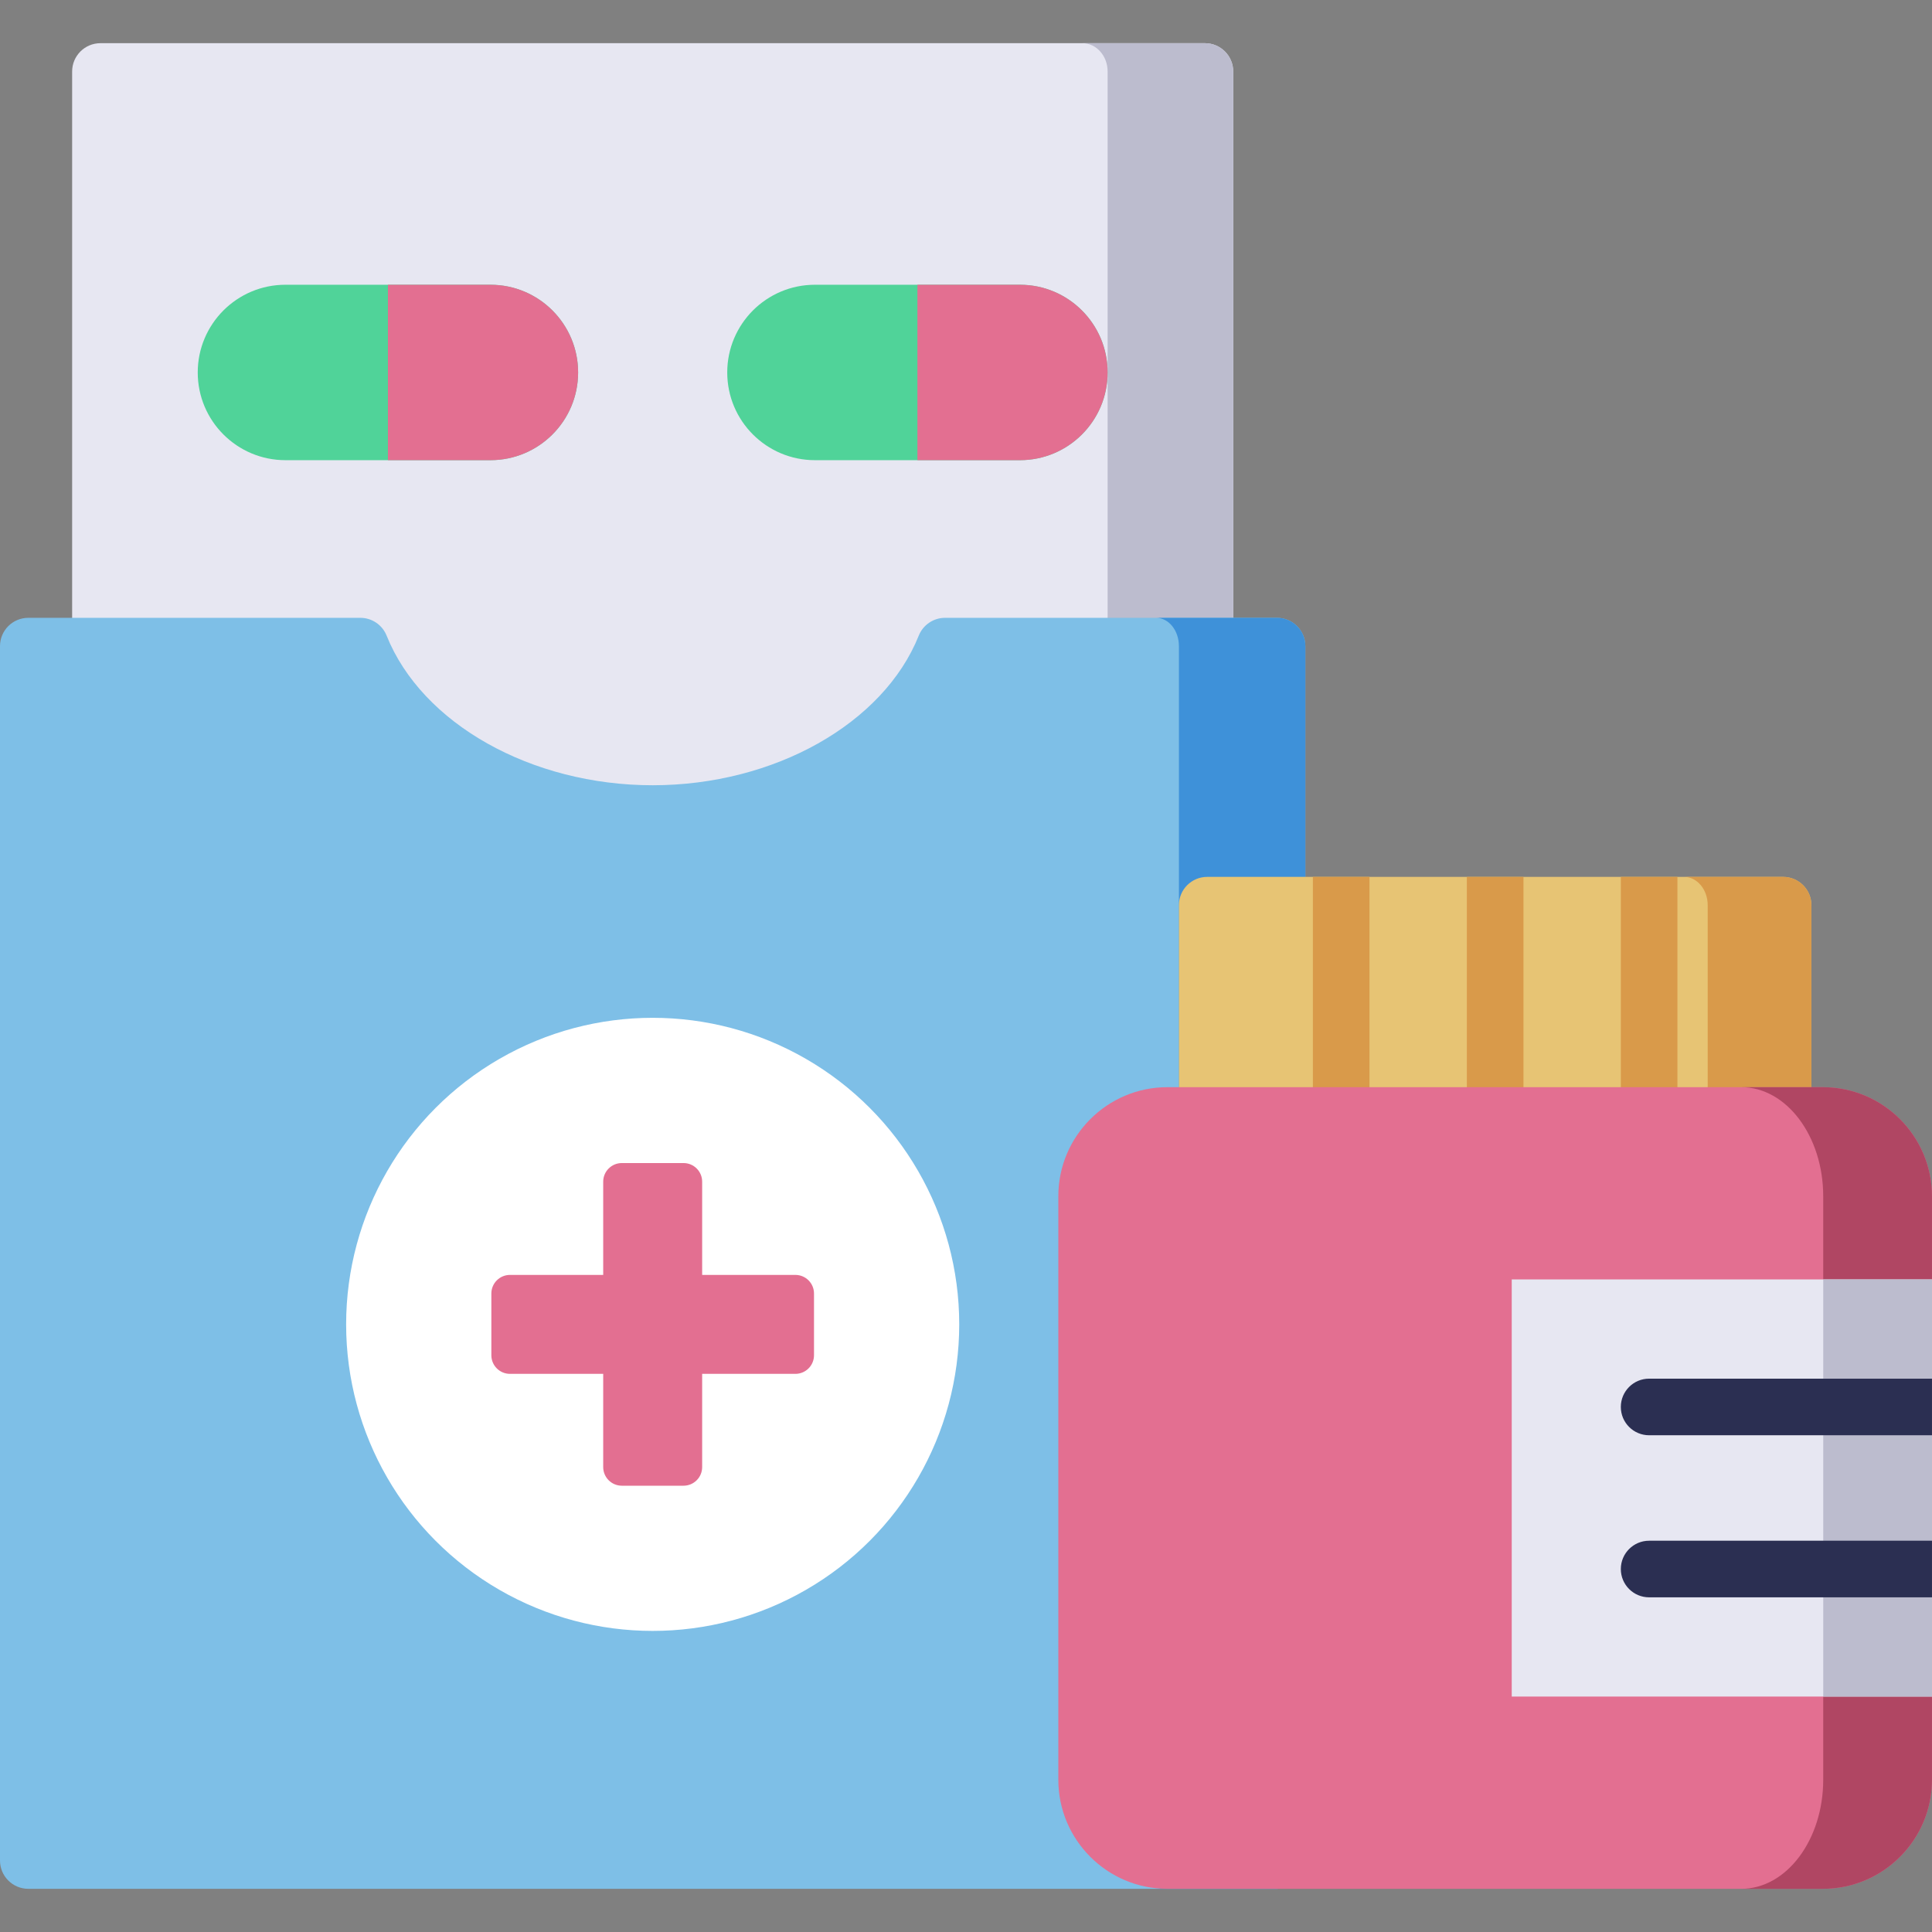 <?xml version="1.0" encoding="iso-8859-1"?>
<!-- Generator: Adobe Illustrator 19.0.0, SVG Export Plug-In . SVG Version: 6.00 Build 0)  -->
<svg version="1.1" id="Capa_1" xmlns="http://www.w3.org/2000/svg" xmlns:xlink="http://www.w3.org/1999/xlink" x="0px" y="0px"
	 viewBox="0 0 512.005 512.005" style="enable-background:new 0 0 512.005 512.005;" xml:space="preserve">
<rect x="0" y="0" width="512.005" height="512.005" fill="#808080" stroke="none"/>
<path style="fill:#E7E7F2;" d="M319.319,11.445H26.618c-4.142,0-7.5,3.358-7.5,7.5v201.255c0,4.142,3.358,7.5,7.5,7.5h292.701
	c4.142,0,7.5-3.358,7.5-7.5V18.945C326.819,14.803,323.461,11.445,319.319,11.445z"/>
<path style="fill:#BCBCCE;" d="M319.319,11.445h-32.474c3.694,0,6.689,3.358,6.689,7.5v201.255c0,4.142-2.995,7.5-6.689,7.5h32.474
	c4.142,0,7.5-3.358,7.5-7.5V18.945C326.819,14.803,323.461,11.445,319.319,11.445z"/>
<path style="fill:#7EBFE7;" d="M338.438,163.732h-87.99c-3.065,0-5.823,1.866-6.962,4.711c-9.352,23.351-38.35,39.659-70.517,39.659
	s-61.165-16.308-70.516-39.659c-1.14-2.846-3.897-4.711-6.962-4.711H7.5c-4.142,0-7.5,3.358-7.5,7.5V493.06
	c0,4.142,3.358,7.5,7.5,7.5h330.938c4.142,0,7.5-3.358,7.5-7.5V171.232C345.938,167.09,342.58,163.732,338.438,163.732z"/>
<path style="fill:#3E91D9;" d="M338.438,163.732H306.38c3.34,0,6.047,3.358,6.047,7.5V493.06c0,4.142-2.707,7.5-6.047,7.5h32.057
	c4.142,0,7.5-3.358,7.5-7.5V171.232C345.938,167.09,342.58,163.732,338.438,163.732z"/>
<circle style="fill:#FFFFFF;" cx="172.97" cy="350.973" r="81.24"/>
<path style="fill:#E36F91;" d="M186.08,337.867V313.16c0-2.725-2.209-4.935-4.935-4.935h-16.353c-2.725,0-4.935,2.209-4.935,4.935
	v24.707H135.15c-2.725,0-4.935,2.209-4.935,4.935v16.352c0,2.725,2.209,4.935,4.935,4.935h24.707v24.707
	c0,2.725,2.209,4.935,4.935,4.935h16.353c2.725,0,4.935-2.209,4.935-4.935v-24.707h24.707c2.725,0,4.935-2.209,4.935-4.935v-16.352
	c0-2.725-2.209-4.935-4.935-4.935H186.08z"/>
<path style="fill:#50D399;" d="M75.648,75.462h54.317c12.836,0,23.245,10.41,23.245,23.245s-10.41,23.245-23.245,23.245H75.648
	c-12.836,0-23.245-10.41-23.245-23.245c0-6.423,2.608-12.226,6.808-16.437C63.422,78.069,69.225,75.462,75.648,75.462z"/>
<path style="fill:#E36F91;" d="M102.807,75.462h27.158c12.836,0,23.245,10.41,23.245,23.245s-10.41,23.245-23.245,23.245h-27.158
	C102.807,121.952,102.807,75.462,102.807,75.462z"/>
<path style="fill:#50D399;" d="M215.973,75.462h54.317c12.836,0,23.245,10.41,23.245,23.245s-10.41,23.245-23.245,23.245h-54.317
	c-12.836,0-23.245-10.41-23.245-23.245c0-6.423,2.608-12.226,6.808-16.437C203.746,78.069,209.549,75.462,215.973,75.462z"/>
<path style="fill:#E36F91;" d="M243.131,75.462h27.158c12.836,0,23.245,10.41,23.245,23.245s-10.41,23.245-23.245,23.245h-27.158
	V75.462z"/>
<path style="fill:#E7C474;" d="M472.543,232.385H319.927c-4.142,0-7.5,3.358-7.5,7.5v55.73c0,4.142,3.358,7.5,7.5,7.5h152.616
	c4.142,0,7.5-3.358,7.5-7.5v-55.73C480.043,235.743,476.685,232.385,472.543,232.385z"/>
<g>
	<path style="fill:#D99A4A;" d="M472.543,232.385h-26.251c3.463,0,6.27,3.358,6.27,7.5v55.73c0,4.142-2.807,7.5-6.27,7.5h26.251
		c4.142,0,7.5-3.358,7.5-7.5v-55.73C480.043,235.743,476.685,232.385,472.543,232.385z"/>
	<rect x="347.93" y="232.383" style="fill:#D99A4A;" width="15" height="70.73"/>
	<rect x="388.74" y="232.383" style="fill:#D99A4A;" width="15" height="70.73"/>
	<rect x="429.54" y="232.383" style="fill:#D99A4A;" width="15" height="70.73"/>
</g>
<path style="fill:#E36F91;" d="M483.1,288.117H309.371c-15.936,0-28.9,12.964-28.9,28.9V471.66c0,15.935,12.965,28.9,28.9,28.9
	H483.1c15.935,0,28.9-12.965,28.9-28.9V317.017C512,301.081,499.036,288.117,483.1,288.117z"/>
<path style="fill:#B04663;" d="M483.1,288.117h-21.629c11.968,0,21.704,12.964,21.704,28.9V471.66c0,15.935-9.736,28.9-21.704,28.9
	H483.1c15.935,0,28.9-12.965,28.9-28.9V317.017C512,301.081,499.036,288.117,483.1,288.117z"/>
<rect x="400.63" y="339.063" style="fill:#E7E7F2;" width="111.37" height="110.55"/>
<rect x="483.18" y="339.063" style="fill:#BCBCCE;" width="28.825" height="110.55"/>
<path style="fill:#2B2F52;" d="M437.04,408.313c-4.14,0-7.5,3.36-7.5,7.5c0,4.15,3.36,7.5,7.5,7.5H512v-15H437.04z M437.04,365.362
	c-4.14,0-7.5,3.35-7.5,7.5c0,4.14,3.36,7.5,7.5,7.5H512v-15H437.04z"/>
<g>
</g>
<g>
</g>
<g>
</g>
<g>
</g>
<g>
</g>
<g>
</g>
<g>
</g>
<g>
</g>
<g>
</g>
<g>
</g>
<g>
</g>
<g>
</g>
<g>
</g>
<g>
</g>
<g>
</g>
</svg>
